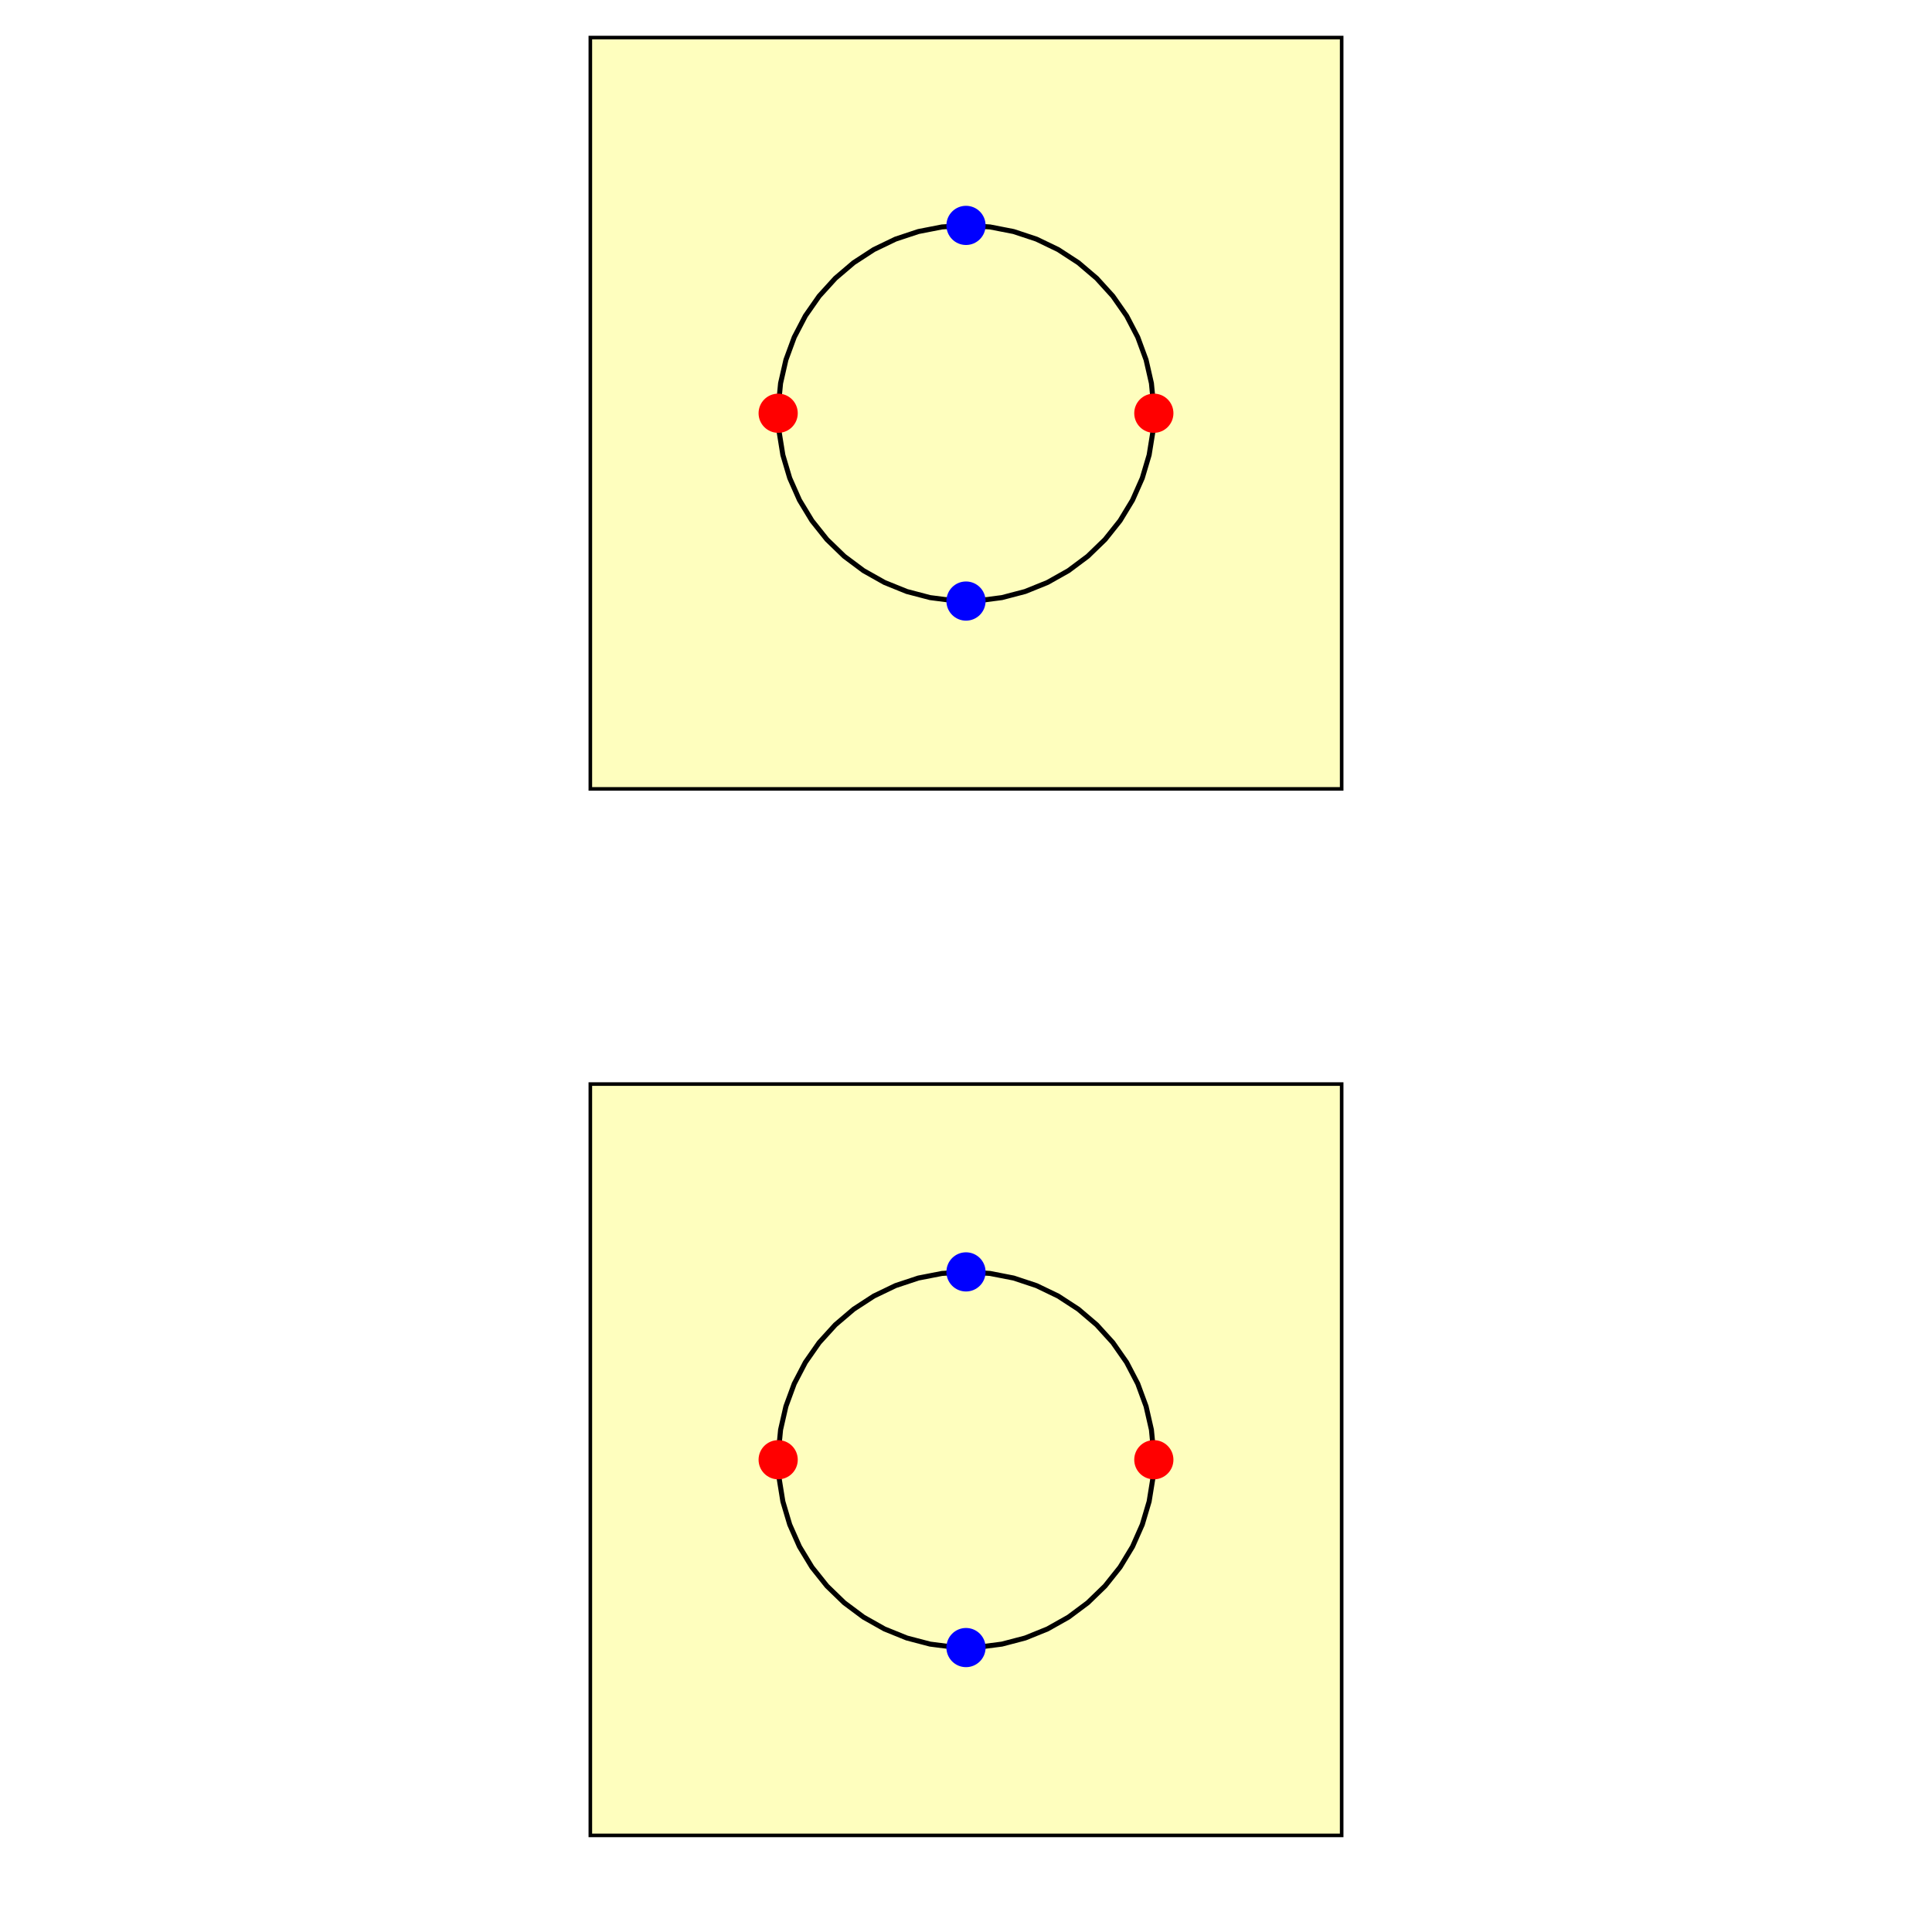 <?xml version="1.0"?>
<!DOCTYPE svg PUBLIC '-//W3C//DTD SVG 1.0//EN'
          'http://www.w3.org/TR/2001/REC-SVG-20010904/DTD/svg10.dtd'>
<svg xmlns:xlink="http://www.w3.org/1999/xlink" style="fill-opacity:1; color-rendering:auto; color-interpolation:auto; text-rendering:auto; stroke:black; stroke-linecap:square; stroke-miterlimit:10; shape-rendering:auto; stroke-opacity:1; fill:black; stroke-dasharray:none; font-weight:normal; stroke-width:1; font-family:'Dialog'; font-style:normal; stroke-linejoin:miter; font-size:12px; stroke-dashoffset:0; image-rendering:auto;" width="360" height="360" xmlns="http://www.w3.org/2000/svg"
><rect width="100%" height="100%" fill="#333333" stroke="none"/><!--Generated by the Batik Graphics2D SVG Generator--><defs id="genericDefs"
  /><g
  ><defs id="defs1"
    ><clipPath clipPathUnits="userSpaceOnUse" id="clipPath1"
      ><path d="M0 0 L360 0 L360 360 L0 360 L0 0 Z"
      /></clipPath
    ></defs
    ><g style="fill:white; stroke:white;"
    ><rect x="0" y="0" width="360" style="clip-path:url(#clipPath1); stroke:none;" height="360"
    /></g
    ><g style="fill:white; text-rendering:optimizeSpeed; color-rendering:optimizeSpeed; image-rendering:optimizeSpeed; shape-rendering:crispEdges; stroke:white; color-interpolation:sRGB;"
    ><rect x="0" width="360" height="360" y="0" style="stroke:none;"
      /><path d="M110 7 L110 147 L250 147 L250 7 Z" style="fill:rgb(254,254,190); stroke:none;"
    /></g
    ><g style="text-rendering:geometricPrecision; stroke-width:0.667; color-interpolation:linearRGB; color-rendering:optimizeQuality; image-rendering:optimizeQuality;"
    ><path d="M250 147 L110 147 L110 7 L250 7 L250 147" style="fill:none; fill-rule:evenodd;"
      /><path style="fill:none; stroke-width:0.933; fill-rule:evenodd; stroke-linecap:butt; stroke-linejoin:round;" d="M180 42 L184.476 42.287 L188.878 43.145 L193.134 44.558 L197.175 46.504 L200.934 48.95 L204.349 51.858 L207.364 55.178 L209.93 58.856 L212.004 62.833 L213.553 67.041 L214.551 71.414 L214.982 75.878 L214.838 80.361 L214.123 84.788 L212.846 89.088 L211.031 93.189 L208.706 97.024 L205.91 100.531 L202.688 103.651 L199.094 106.333 L195.186 108.534 L191.029 110.217 L186.691 111.355 L182.243 111.928 L177.757 111.928 L173.309 111.355 L168.971 110.217 L164.814 108.534 L160.906 106.333 L157.312 103.651 L154.09 100.531 L151.294 97.024 L148.969 93.189 L147.154 89.088 L145.877 84.788 L145.162 80.361 L145.018 75.878 L145.449 71.414 L146.447 67.041 L147.996 62.833 L150.07 58.856 L152.636 55.178 L155.651 51.858 L159.066 48.95 L162.825 46.504 L166.866 44.558 L171.122 43.145 L175.524 42.287 L180 42"
    /></g
    ><g transform="translate(215,77)" style="fill:red; text-rendering:geometricPrecision; color-rendering:optimizeQuality; image-rendering:optimizeQuality; color-interpolation:linearRGB; stroke:red;"
    ><circle r="3.651" style="stroke:none;" cx="0" cy="0"
      /><circle r="3.651" style="stroke:none;" cx="0" transform="translate(-70,0)" cy="0"
      /><circle transform="translate(-35,-35)" style="fill:blue; stroke:none;" r="3.651" cx="0" cy="0"
      /><circle transform="translate(-35,35)" style="fill:blue; stroke:none;" r="3.651" cx="0" cy="0"
    /></g
    ><g style="fill:rgb(254,254,190); text-rendering:optimizeSpeed; color-rendering:optimizeSpeed; image-rendering:optimizeSpeed; shape-rendering:crispEdges; stroke:rgb(254,254,190); color-interpolation:sRGB;"
    ><path style="stroke:none;" d="M110 202 L110 342 L250 342 L250 202 Z"
    /></g
    ><g style="text-rendering:geometricPrecision; stroke-width:0.667; color-interpolation:linearRGB; color-rendering:optimizeQuality; image-rendering:optimizeQuality;"
    ><path d="M250 342 L110 342 L110 202 L250 202 L250 342" style="fill:none; fill-rule:evenodd;"
      /><path style="fill:none; stroke-width:0.933; fill-rule:evenodd; stroke-linecap:butt; stroke-linejoin:round;" d="M180 237 L184.476 237.287 L188.878 238.145 L193.134 239.558 L197.175 241.504 L200.934 243.951 L204.349 246.858 L207.364 250.178 L209.93 253.856 L212.004 257.833 L213.553 262.041 L214.551 266.414 L214.982 270.878 L214.838 275.361 L214.123 279.788 L212.846 284.088 L211.031 288.189 L208.706 292.024 L205.91 295.531 L202.688 298.651 L199.094 301.333 L195.186 303.534 L191.029 305.217 L186.691 306.355 L182.243 306.928 L177.757 306.928 L173.309 306.355 L168.971 305.217 L164.814 303.534 L160.906 301.333 L157.312 298.651 L154.09 295.531 L151.294 292.024 L148.969 288.189 L147.154 284.088 L145.877 279.788 L145.162 275.361 L145.018 270.878 L145.449 266.414 L146.447 262.041 L147.996 257.833 L150.07 253.856 L152.636 250.178 L155.651 246.858 L159.066 243.951 L162.825 241.504 L166.866 239.558 L171.122 238.145 L175.524 237.287 L180 237"
    /></g
    ><g transform="translate(215,272)" style="fill:red; text-rendering:geometricPrecision; color-rendering:optimizeQuality; image-rendering:optimizeQuality; color-interpolation:linearRGB; stroke:red;"
    ><circle r="3.651" style="stroke:none;" cx="0" cy="0"
      /><circle r="3.651" style="stroke:none;" cx="0" transform="translate(-70,0)" cy="0"
      /><circle transform="translate(-35,-35)" style="fill:blue; stroke:none;" r="3.651" cx="0" cy="0"
      /><circle transform="translate(-35,35)" style="fill:blue; stroke:none;" r="3.651" cx="0" cy="0"
    /></g
  ></g
></svg
>
